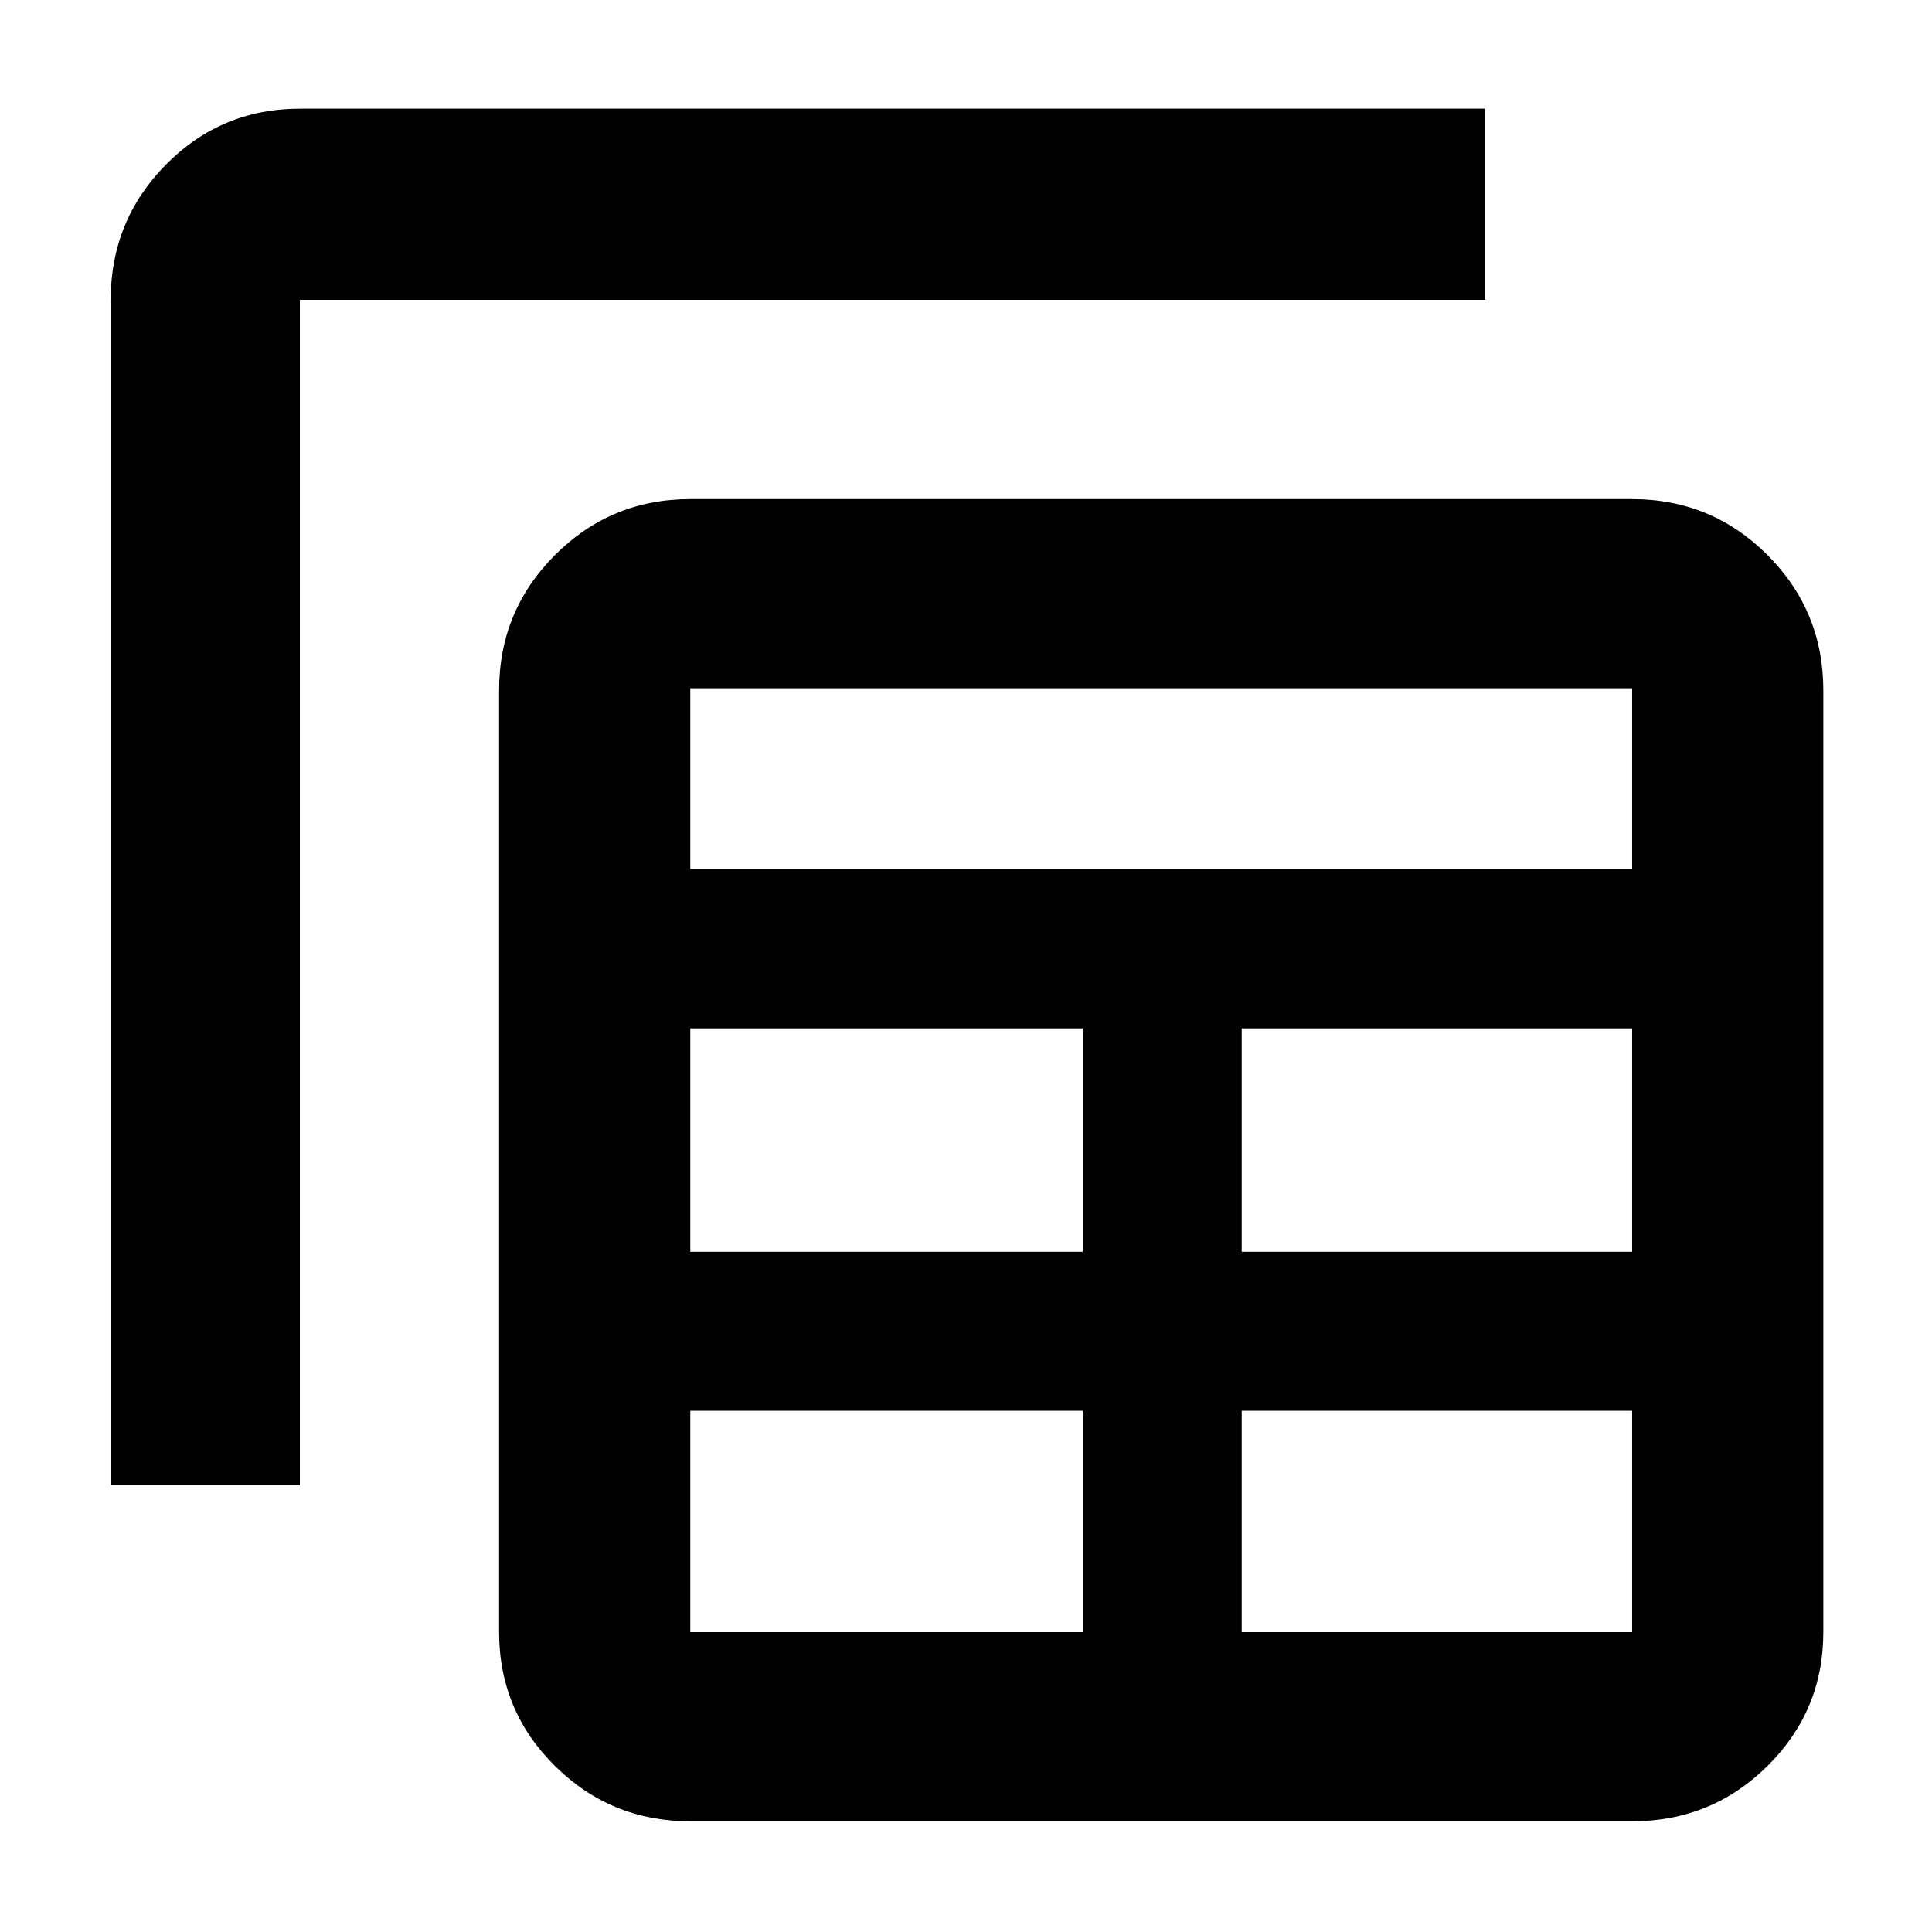 <svg xmlns="http://www.w3.org/2000/svg" width="48" height="48" viewBox="0 -960 960 960"><path d="M343-55q-39.46 0-67.23-27.47Q248-109.95 248-149v-468q0-39.46 27.77-67.23Q303.54-712 343-712h468q39.46 0 67.23 27.77Q906-656.46 906-617v468q0 39.05-27.77 66.53Q850.46-55 811-55H343Zm0-94h195v-110H343v110Zm274 0h194v-110H617v110ZM55-222v-589q0-39.46 27.47-67.23Q109.95-906 149-906h589v95H149v589H55Zm288-116h195v-111H343v111Zm274 0h194v-111H617v111ZM343-528h468v-90H343v90Z"/></svg>